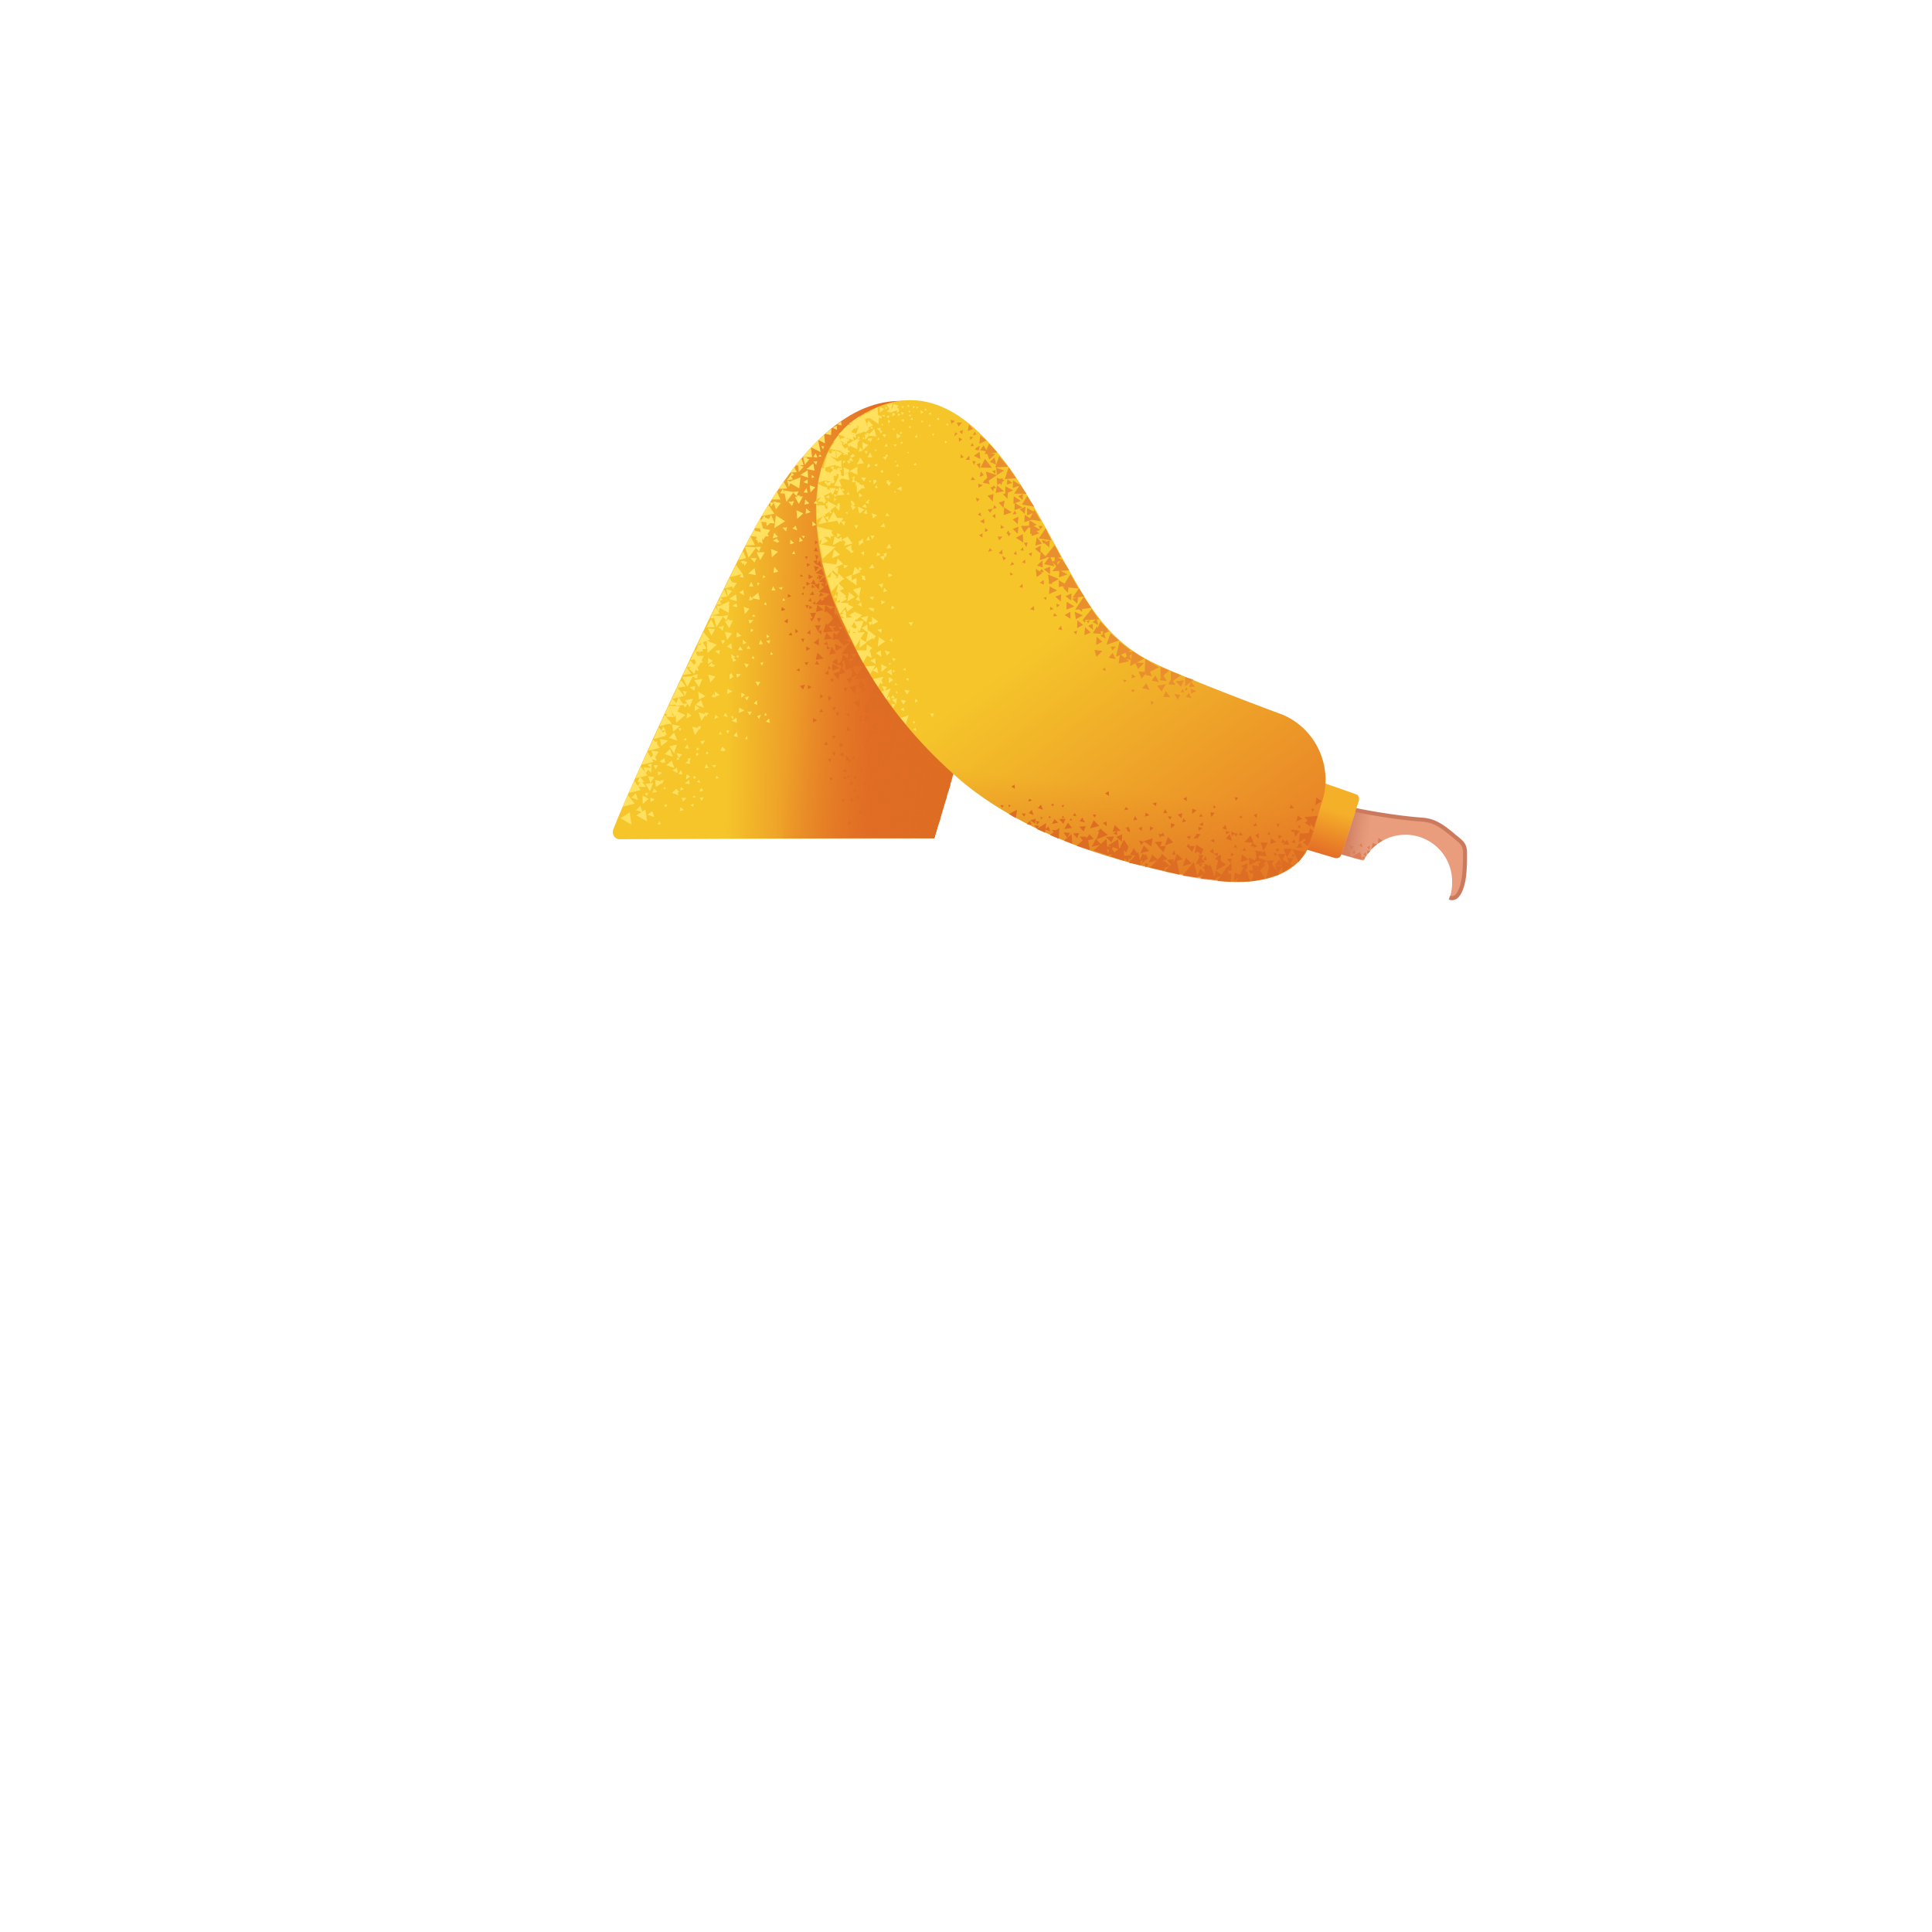 <svg xmlns="http://www.w3.org/2000/svg" viewBox="0 0 480 480" xmlns:v="https://vecta.io/nano"><linearGradient id="A" gradientUnits="userSpaceOnUse" x1="166.09" y1="153.6" x2="216.666" y2="154.599"><stop offset=".298" stop-color="#f5c52a"/><stop offset="1" stop-color="#e46c26"/></linearGradient><path d="M153.94 208.5l78.2-.3s7.05-22.07 16.2-59.48c.93-19.08-1.07-48.2-23.14-49.08-11.8-.7-25.3 7.3-40.46 36.77-8.9 17.3-28.32 59.1-32.32 69.52-.54 1.3.3 2.57 1.5 2.57z" fill="url(#A)"/><g fill="#dd6d22"><path d="M208.22 165.35l-1.52-.85 1.28-.92zm1.1-5.15l-1.12-1.38 1.5-.4zm-4.7 3.38l-1.94.35.4-1.78zm1.97-2.9l1.16 1.64-1.67.34z"/><path d="M206.8 158.7l-2.05.2.56-1.77zm9.76 20.1l-1.93.3.4-1.66zm-7.43-22.06l-1.95.1.56-1.67zm2.05 2.76l-1.67.98-.2-1.77zm-1.86 1.28l-1.67.98-.2-1.77zm-.56-2.36l-1.86.6.2-1.87zm2.2 5.48l-1.94.45.4-1.78z"/><path d="M211.54 164.37l-1.75.64.04-1.78zm-8.27-7.43l-.83-1.57h1.5zm-1.2-3.04l-.83-1.57 1.5-.1zm1.38-7.45l-1.13-1.07 1.25-.5zm1.6-.28l-1.13-1.07 1.25-.5zm4.58 19.63l-1.5-.75 1.08-1zm-6.17-11.12l-.47-1.08 1.03-.1zm1.2 5.32l.74-.6.28.9zm-7.07-3.75l.74.6-.65.5zm4.1 14.47l-.97.5-.02-1zm5.22-1.16l-.65-.82.82-.18zm-3.32 7.4l.47-.85.45.75zm-2.3-20.5l.1 1.2-.9-.37zm.6-5.48l-.87.33.07-.9zm5.54 5.83l-.6-.83.85-.14zm-.26-2.6l-.74-1.58 1.5-.1z"/><path d="M207.3 153.63l-2-1.82 2.03-1.03zm-1.8-3.58l-.9-1.55 1.6-.17zm1.6 6.8l-2.6.3.75-2.26zm-5.78 4.33l-1.02.5v-1.08zm4.58 4.23l.58.77-.83.12zm-6.35-5.8l-.56-.9.84-.1zm6.7 29.8l-.56-.78.83-.2zm26.2 6.77l-.52-.8.8-.16z"/><path d="M204.1 157.63l-.84-.7.84-.4zm1.3-2.16l2.65-2.8 1.4 3.15z"/><path d="M207.1 158.8l2.38-3.13 1.47 3.26zm-2.45-7.23l-1.9.45.32-1.76zm1.95.03l-1.8.46.22-1.76z"/><path d="M203.46 150l2.8-2.56 1.26 3.35z"/><path d="M202.6 150.13l1.32-1.38.62 1.62zm.03-7.8l1.57-1.06.6 1.8zm.17-2.16l.9-.98.54 1.83zm-.24 1.86l-.27-1.4 1.2.3zm1.04 2.16l-.37-1.3 1.2.2zm-.82 1.1l-1.3-.2.64-1.14zm.08-6.1l-.36-1.4.87.4zm.54 7.83l2.2-1.85.75 2.42zm0-2.46l1.4-1.28.54 1.52zm5.67 17.9l2.28-3.06 1.67 3.1z"/><path d="M210.55 165.48l2.4-3.08 1.67 3.1z"/><path d="M212.35 168.78l2.07-3.33 1.95 2.9zm-8.9-10.18v1.77l-1.3-.68zm5.14 7.33l-1.84.74.04-1.78zm14.78 15.74l-1.64.95-.3-1.84z"/><path d="M217.56 182.12l-1.64.95-.18-1.76zm-8.6-16.6l1.16 1.64-1.67.34zm7.17 2.75l1.2 1.75-1.8.5zm-2.38.56l1.3 1.64-1.72.48zm-1.86-2.48l1.27 1.45-1.63.47zm-1.97 5.62l-.28-1.15 1.06.13zm.2 5.55l.88-.44.04.9zm-6.26-5.1l.67.7-.8.33z"/><path d="M209.6 185.35l-1.12.08.32-.95zm5.38.75l-.34-.94.86.06zm-5.63 5.46l.87-.43.12.77zm3.12-19.13l-1.5-1.62 1.8-.6zm1.1 3.55l-1.54-1.45 1.68-.67zm-5.22-7.06l-1.3-1.55 1.62-.57zM220 185.9l-1.62-1.34 1.66-.76zm-22.17-19.37l.73-.52.2.78zm8-.03l.03 1.18-.94-.37zm.5-5.43l-.92.32.06-.98zm5.57 5.83l-.58-.77.84-.12zm-1.4 13.54l.9.96-1 .25zm-2.8-4.74l-.52.88-.4-.83zm7.83 1.36l-.9-.35.57-.6zm-3.13-11.44l-2.4.86.03-2.27zm-.05-2.16l-1.85.44.33-1.78zm-.52 4.78l-.67 1.56-.87-1.1zm-11-3.77l-.44.9-.5-.77zm-.8 5.63l-.52 1.24-.75-.9zm3.5-4.92l-1.05-.18.47-.85zm2.35 8.94l-.12-1.17.88.4zm8.04-1.95l.1-1.7 1.3.75zm3.7 2.67l-1.4-1.08 1.3-.7z"/><path d="M215.66 174.85l.2-1.72 1.28.9z"/><path d="M217.45 173.07l1.25 2.6-2.35-.02zm-.08-3.25l1.6 2.7-2.6.28z"/><path d="M216.73 175.68l-1.73.97-.1-1.78zm4.25 3.88l-1.5 1.33-.57-1.8zm-3.18 1.72l-1.53-.75 1.07-.97zm.8-4.5l-1.3-1.08 1.3-.7z"/><path d="M214.22 177.67l-.14.92-.72-.4zm3.12-1.64l1.83-3.27 1.95 2.77zm8.64 5.44l1.48 1.57-2.16.52zm-2.5 2.23l1.7.7-1.06 1.17zm-4.85-2.28l1.57.95-1.26 1zm-2.75 2.23l.43.93-.94.05zm-1.52-4.85l-.66.6-.32-.85zm6.6 2.95l-.74-.48.67-.5z"/><path d="M217.76 193.76l-.18 1.1-.8-.5zm1.27-4.86l-.86.22.2-.86zm4.07 5.96l-.34-.74.8-.04zm-5.17-8.36l.45 1.03-.94.05zm-1.6-4.8l-.66.6-.2-.76zm6.68 2.82l-.74-.48.7-.4zm3.08-1.62l-.36 1.3-.86-.8zm.3-1l-2.05.1.56-1.84z"/><path d="M224.78 181.58l-1.27-.5.74-.9zm-2.92-1.76l-1.4-.58.9-.93zm-3.52-2.32l-.25.84-.66-.6zm1 .77l1.84-2.68 1.9 2.48z"/><path d="M221.66 180.72l1.36-2.7 1.68 2.23zm-2.66 7.44l-1.42-.74 1.18-.92zm2.84 1.3l-1.4-.8 1.2-.9zm4.06-2.16l-1.5-.56 1.06-1.06zm2.3 9.3l.3.96-.86.04zm-.9-4.87l-.66.47-.22-.84zm6.25 3.54l-.64-.6.62-.3zm-8.43-1.87l.28 1.06-.93-.08zm-.9-4.97l-.65.48-.23-.84zm6.24 3.65l-.64-.62.62-.3zm-7.55-.3l.3 1.04-.93-.04zm-1.02-4.94l-.65.5-.24-.83zm6.33 3.47l-.66-.6.6-.3zm-25.2-11.36l-1.04.56.02-1.1zm5.2-1.02l-.6-.8.8-.23zm-3.5 7.12l.54-.78.5.82z"/><path d="M207.24 187.83l-.47-.9.84-.1zm18.52-1.18l-.86-1.15 1.16-.33zm2.54 7.03l-.67-1.27 1.2-.14zm1.82 4.3l-.67-1.26 1.2-.15zm-2.3 9.33l-.67-1.26 1.2-.15zm-18.2-19.3l-1-.54.8-.57zm4.07 3.6l.23-.96.6.52zm-7.72 1.6h.9l-.35.72zm15.6-7.15l-1.25-1.58 1.65-.42zm10.65 8.68l-1-1.68 1.82-.17z"/><path d="M232.96 191.77l-.8 1.85-1.18-1.32zm-1.64 7.4l-.5 1.2-.77-.94zm3.18.78l-1-1.8 1.74-.18zm-6.3-14.17l-1.6-1.44 1.65-.7zm-1.93 2.52l-1.55 1.1-.44-1.8zm1.18 5.53l-1.72-1.2 1.6-.9zm.45-6.4l-1.37 1.45-.7-1.75zm5.16 1.5l1.6 1.44-2.1.7z"/><path d="M230.74 191.38l1.75.56-.95 1.25zm-5-1.88l1.63.82-1.17 1.1zm-2.57 2.44l.5.9-.93.12zm-1.9-4.7l-.6.65-.4-.8zm6.8 2.4l-.77-.42.63-.56zm-2.6 5l.52 1-.92.12zm-2-4.67l-.6.65-.28-.74zm6.87 2.27l-.77-.42.65-.46zm2.95-1.86l-.25 1.32-.93-.73zm.2-1.03l-2.03.28.4-1.88z"/><path d="M231.86 189.14l-1.3-.4.67-.95zm-3.04-1.5l-1.46-.46.8-1zm-2.64-1.33l1.62-2.82 2.1 2.32z"/><path d="M228.7 188.54l1.13-2.8 1.85 2.08zm6.3 4.34l-1.7-1.3 1.58-.84zm.53 3.96l-1.1-1.7 1.73-.2zm-1.9 6.16l-1.95-2.76 2.73.1zm-1.14-3.52l-.02-1.4 1.28.73zm2.75-4.68l-.05-1.3 1.2.62zm-24.9-7.06l.8.97-1 .25zm-2.67-4.96l-.53.8-.4-.74zm7.8 1.66l-.8-.37.56-.6zm-13.03-38.46l-.93.03.33-.77zm-2.83.48l-.14-.7.65.05zm2.26 3.42l.7-.44.03.8zm1.42-12.8l-1.1-.18.54-.95zm-.8-1.74l-.02-1 .72.35zm1 12.9l.36-1.06.8.65zm-2.08.33l.22.9-.83-.16zm-6.27 2.9l-1.05.32.16-.97zm5.43-.28l-.5-.83.84-.04zm-4.68 6.55l.7-.64.22.8zm4.04-19.42l.76-.14-.24.77zm1.36 1.97l-.8.53-.02-.9zm0 4.73l-.88.52-.1-1zm.7-1.72l-1.07.6-.1-1.2zm.87-2.98l-.77-.85.95-.32zm-1.67 7.46l.72-.93.4 1zm-1.62-4.56l-.84.04.23-.58zm3.5.65l-.15-.5.55.04zm-4 3.65l.58-.35.04.7zm-3.35 6.17v1.18l-.9-.46zm.87-5.57l-.87.33.07-.88zm5.14 6.3l-.5-.73.85-.14zm20.04 50.38l.28 1.26-1.14-.28zm.02-6.05l-1.1.46-.02-.95zm7.12 5.73l-.83-.86 1-.18zm-15.98-11.66l-.5.97-.53-.8zm3.23-3.72l-.8-.25.5-.67z"/><path d="M217.2 196.32l.1-.9.68.32zm-2.14-2.12l-.15 1-.76-.36zm1.27-4.88l-.8.04.13-.68zm4.02 6.06l-.3-.83.8-.04zm13.43 2.74l-1.32-1.05 1.37-.74zm-21.62-10.4l.3.98-.84-.18zm14.34.73l.1 1.02-.8-.25zm.02 8.53l.28 1.05-.92-.16zm-.12-5.02l-.75.46-.02-.9zm5.6 4.54l-.53-.7.7-.27zm-9.55 6.14l.4.97-.93-.07zm-.85-5.06l-.68.57-.13-.82zm6.22 3.64l-.66-.52.64-.38zm1.94 3.36l-.6 1.2-.68-.93zm3.16.78l-1.08-1.8 1.82-.16zm-.82 2.94l-2.06-2.68 2.83.02z"/><path d="M230.93 204.9l-.04-1.3 1.2.62zm1.27-1.27l-1.3-1.14 1.26-.67zm-7.24-1.23l.18 1.03-.9-.17zm-.1-5.12l-.75.46-.13-.82zm5.58 4.62l-.55-.6.7-.27zm2.74-10.8l.16-1.37 1.02.58zm-13.1-.95l-.6.64-.32-.82zm-6.97 7.27l.58.87-.93.12zm-1.86-4.68l-.54.7-.3-.78zm6.84 2.3l-.75-.47.64-.5zM218 193l.15 1.08-.92-.2zm.04-5.04l-.8.37-.03-.84zm5.43 4.7l-.56-.7.77-.27zm-11.8 1.33l.27 1-.95-.1zm-.25-5.04l-.7.4-.03-.83zm5.73 4.4l-.56-.7.68-.3z"/><path d="M217.4 190.62l-.47.9-.54-.8zm3.25-3.82l-.8-.25.47-.58zm1.03 7.3l.08-.9.7.32zm-2.68-.82l-.4.9-.65-.72z"/><path d="M221.92 189.26l-.8-.25.48-.58zm1.62 7.22v-.93l.7.22zm-3.06-10.05l.1 1.05-.87-.35zm-8.84 11.6l.4 1.08-.94-.08zm-1.14-4.8l-.74.5-.2-.8zm6.4 3.3l-.76-.57.74-.4zm-3.08 4.7l.4.97-.94-.07zm-.8-4.95l-.74.46-.15-.72zm6.15 3.63l-.66-.52.73-.37zm-8.05 3.83l.4.97-.93.03zm-1.14-5l-.64.6-.2-.88zm6.42 3.4l-.67-.57.64-.4zm.62 3l-.37.88-.47-.7zm12.65-13.5l-.08-2.1 1.57.7zm5.73 1.84l-.1-2.12 1.4.74z"/></g><linearGradient id="B" gradientUnits="userSpaceOnUse" x1="242.768" y1="164.669" x2="200.235" y2="157.697"><stop offset="0" stop-color="#dd6d22"/><stop offset="1" stop-color="#dd6d22" stop-opacity="0"/></linearGradient><path d="M207.9 107.3s-16.37 12.4-15.54 44.36c.28 11.4 0 16.82 1.02 31.47 1.2 15.93 1.02 25.28 1.02 25.28l37.7-.1 14.2-49.35-38.4-51.66z" fill="url(#B)"/><path d="M361.83 208.05c-1.9-1.1-4.07-4-7.42-4.3-9.2-.88-16.5-1.65-21.8-4.15-3-1.5-46.97-24.56-51.27-28.3-5.6-4.1-25.07-36.33-25.07-36.33l-26.4 12.72s25.5 37.47 34.5 42.7c7.45 4.85 17.2 8.2 31.4 12.3s26.5 6.7 37.5 9.5c1.64.4 3.3 1.23 5.56 1.56 1.9-3.77 5.82-6.36 10.34-6.36a11.6 11.6 0 0 1 11.6 11.6c0 .08-.01.17-.01.25s.01.17.01.25c0 1.1-.2 2.2-.5 3.3.1.2.2.4.4.5 1.8.85 2.5-2.54 2.97-6.13s.7-7.35-1.8-9.1z" fill="#ea9d7d"/><linearGradient id="C" gradientUnits="userSpaceOnUse" x1="340.219" y1="207.911" x2="329.899" y2="206.453"><stop offset="0" stop-color="#cc7a5e" stop-opacity="0"/><stop offset=".924" stop-color="#aa5f4b"/></linearGradient><path d="M351.5 203.73l-10 5.78-2.8 4.38-5.47-1.56c.94-2.35 3.56-10.66 3.56-10.66-.42.05 9.1 1.6 14.73 2.06z" fill="url(#C)"/><path d="M360.76 223.64c-.27 0-.55-.05-.83-.16l.35-.94c.36.13.67.12.96-.03.65-.34 1.23-1.42 1.64-3.04.6-2.22.6-6.1.6-7.67-.03-1.66-.65-2.16-1.88-3.17l-1.1-.92c-2.66-2.14-4.3-3.37-7.22-3.58-8.9-.65-17.82-2.65-17.9-2.67l-.1-.03c-.14-.07-14.45-6.58-20.6-10.12l-11.2-6.32-17.83-10.2c-2.56-1.73-5.73-3.9-9.47-8.36-3.58-4.08-11.63-17.3-11.97-17.87l.86-.52c.08.14 8.35 13.7 11.88 17.73 3.66 4.37 6.64 6.4 9.27 8.18 2 1.32 10.38 6.02 17.77 10.17l11.2 6.33c5.93 3.42 19.55 9.64 20.47 10.05.73.16 9.23 2 17.7 2.64 3.36.25 5.32 1.82 7.8 3.82.4.36.75.65 1.07.9 1.3 1.05 2.22 1.8 2.25 3.93.03 2 0 5.7-.62 7.94-.5 1.94-1.2 3.18-2.14 3.67a2.07 2.07 0 0 1-.96.24z" fill="#cc7a5e"/><linearGradient id="D" gradientUnits="userSpaceOnUse" x1="332.684" y1="196.574" x2="327.713" y2="212.136"><stop offset=".298" stop-color="#f5b02a"/><stop offset="1" stop-color="#e46c26"/></linearGradient><path d="M327.4 195.25l-4.45 14.13c-.07.63.13 1.16.67 1.4l8.14 2.42c.63.07 1.16-.13 1.4-.67l4.5-13.77c.07-.63-.13-1.16-.67-1.4l-8.07-2.83c-.7-.1-1.3.18-1.54.72z" fill="url(#D)"/><linearGradient id="E" gradientUnits="userSpaceOnUse" x1="231.817" y1="123.932" x2="322.093" y2="243.575"><stop offset=".298" stop-color="#f5c52a"/><stop offset="1" stop-color="#e46c26"/></linearGradient><path d="M285.9 164.34c-8.25-4.2-13.05-10.13-17.9-18.46-5.45-9.35-12.12-22.77-17.35-29.84-8.75-11.84-20.77-22.67-36.95-12.72s-11.06 35.02-6.08 47.08c5.18 12.54 13.08 27.85 30.54 43.03 17.38 15.1 44.23 22.62 64.93 25.38 10.38 1.38 19.6-1.73 22.3-9l2.85-9.94c3.2-8.68-.84-18.36-9.26-22.18 0 0-25.12-9.28-33.06-13.34z" fill="url(#E)"/><linearGradient id="F" gradientUnits="userSpaceOnUse" x1="267.66" y1="241.763" x2="273.265" y2="195.253"><stop offset="0" stop-color="#dd6d22"/><stop offset="1" stop-color="#dd6d22" stop-opacity="0"/></linearGradient><path d="M227.18 182.92c5.2 5.8 9.92 11.38 24.95 20.06 10.45 6.03 20.5 9.1 28.18 11.24 13.03 3.62 22.44 5.33 29.04 4.84 13.66-1.02 15.66-8.68 15.66-8.68l3.92-12.9-30.67-13.82c-12.8-6.4-55.14-4.54-68.07-17.2-15.18-14.83-8.74 10.06-3 16.46z" fill="url(#F)"/><g fill="#ffe05f"><path d="M215 103.12l-.2 1.1-1.04-.8zm-4.73 19.7l.48-.6.38.7zm-5.87 5.33l.38-.6.37.7zm9.18-6.45l-.47-.6.76-.2zm-2.45-15.27l.75.4-.75.7zm-4.55 12.77l.86.3-.76.8zm-2.28 1.6l.85.3-.75.7zm12.12-18.8l1.42-.6-.1 1.8z"/><path d="M220.2 100.5l1.6-.3-.48 1.8zm-1.6.6l1.04.5-1.04.9zm3.12 1.4l.76.4-.76.6zm.76-2l.76.3-.76.7zm-15.98 10.66l.47-.5.3.7zm4.15-2.6l-.75-1.1 1.4-.4zm-1.6 2.1l-.47-.6.76-.2zm-.74 3.92l-.1.9-.85-.5zm-2.85-.8l.57.6-.86.3zm3.97.7l.66.1-.56.6zm9.18-7.64l.66.3-.57.6zm2-2.52l.66.3-.57.6zm2.45-1.6l.66.2-.57.5zm.85-.42l.66.3-.57.5zm-16.75 21.42l.66.3-.56.6zm-2 1.2l.76.2-.57.7zm3.04-3.63v.8l-.75-.4zm-.95-3.8v.8l-.76-.4zm-2.45 2.5l.37-.6.48.7zm17.58-13.46l-.28.4-.38-.5zm-3.3-1.3l.38.3-.47.2zm-1.8 6.63l.38-.3.1.6zm.95-3.2l.28.5-.56.2zm-2.65 6.73l.47-.2-.1.5zm-5.5 11.96l.48-.2v.6zm5.96-7.44l-.1-.5.57.1zm-.37 4.73l-.1-.5.47.1zm6.63-2.2l-.1-.4.48.1zm-11.55-5.92l.28.9-.95-.1zm-2.45-8.36l.66 1.7-1.9-.1zm9.16-4.72l.2.9-.94-.2zM204.4 116.3h.75l-.28.8zm4.74 5.7l.1-.7.67.5zm-1.7-7.93l-.3 1.2-1.04-.8zm-.2 1.8l-.2.9-.76-.7zm-1.42-.7l-.3.8-.66-.8zm5.97-2.4l.66.4-.76.5zm-7.87 6.33l.3-1.3 1.04.9zm18.93-17.4l.66.3-.66.6zm-6.53 1.22l.38-.5.38.6z"/><path d="M225.32 101l.38-.5.28.6zm-1.04.5l-.38-.5.66-.1zm-4.45 1.52l-.1.6-.66-.4zm1.42-1.62l.28 1.1-1.23-.2zm-2.18 1.92l-.1.7-.66-.4zm-2.93 1.4l-.1.7-.66-.4zm-.57-2l1.14.3-.85 1.1zm4.35-1.62l.57.1-.47.5zm-3.7 5.33l.38-.5.3.6zm4.73-3.2l-.18.7-.57-.5zm5.02-.3l.47.3-.57.3zm-4.45-1.22l.38-.5.28.7zm3.12 2.42l-.18.7-.57-.5zm-.95 3.12l.47.3-.57.4zm3.13-6.44l.57.3-.57.4zm-1.13 5.43l.47-.5.2.6zm.56-3.93l-.47.2v-.6zm4.07-.4l-.57.1.1-.6zm-2.18-.6l-.47.2.1-.6zm3.03 1.1l.2.6-.66-.1zm2.08 1.32l.1.6-.66-.1zm-3.78-1.32l-.66.4-.1-.9zm-2.84 1.32l.2.6-.66-.1zm2.18.8h.56l-.28.6zm1.88 1h.57l-.3.6zm4.74-.4l.2.6-.57-.2zm-3.88 2.6h.57l-.3.6zm3.12 1.9h.57l-.28.6zm-21.1-6.23l.3 2.2-2.27-.8zm-1.78 2h.56l-.28.6zm2.45-.8h.66l-.28.7zm-1.23 4.42l.2-.6.47.4zm-4.72 10.25l.1-.6.57.4zm5.2-12.16l.2-.6.47.4zm-4.27.1l.2.7-.75-.1zm3.6 3l.2.7-.76-.1zm-2.08-4.72l.38 1.4-1.6-.2zm-.75 6.84l.2.7-.76-.1zm2.26 5.93l.1.7-.75-.1zm5.1 2.9l.38-.6.38.7zm3.23-1.1l-.38-.6.75-.2zm2.54-1.8l-.1-.5.47.1zm-3.88-1.6l.2.8-.76-.2zm3.8-1.42l.2.7-.76-.1zm4.45-.3l.2.7-.75-.1zm.28-6.94l.2.7-.76-.1zm-21.2 3.92h.57l-.28.6zm.76-.8l.1-.6.56.4zm-.38 2.6l.1-.6.56.4zm-.94 9.25v.9l-.86-.4zm1.23-.2l.66.2-.57.6zm-2.18 3.1v.6l-.76-.3zm3.4-1l.28.9-.95-.1zm-3.68-2.3l-.3.9-.66-.7zm.27 1.7l-.2.9-.76-.7zm1.03 3.3l.1-.6.56.4zm.4-5.64l.1-.6.48.4zm7.56-10.44l.1.7-.75-.2zm-3.4-.9h.57l-.28.6zm2.27 4.72l.2-.6.47.5zm-7.57-2.2l.48-1 .66 1zm4.92-3.92l.57-.4.2.8zm-1.6 0l.56-.4.2.8zm6.8-.9l-.3-.7.85.1z"/><path d="M214.8 106.03l1.23.4-1.04 1.1zm.58-1l.38.3-.47.2zm-.85 3.52l.28.4-.56.2zm-2-2.32l.38-.5.3.6zm-.74 1.9l-.3-.7.85.1zm1.4 1.8l-.3-.8.76.1z"/><path d="M215.1 112.77l-.2-.7h.76zm-2.46-5.23v1.3l-1.23-.6zm-3.88 4.83l-.47.7-.57-.8zm2.64 2.2l-.47.7-.57-.8zm7-10.16l-.47.8-.48-.9zm1.8 3.52l-.48.8-.47-.8zm-5.95-1.3v.8l-.76-.4zm-4.73 3.3l.56.1-.47.6zm1.98 0l.3-.5.38.5zm-1.04 2.42l.3-.6.47.6zm4.34-2.02l.57.1-.47.5zm10.6 2.02l.38-.1-.1.5zm-3.1 2.2h.47l-.28.4zm-2.1-4.33l.38.7h-.86zm-2.17 5.03l-.2.7-.66-.5zm4.73-4.93l-.2.7-.66-.5z"/><path d="M219.92 113.27l.48-.5.2.7zm4.08-3.62l.38.4-.66.3zm-14.67 2l.28-.6.38.6zm-1.23 7.04l.57.4-.57.5zm.94-2.62l.2.7-.75-.1zm-2.84 2.22l.28.7-.85-.1zm.57-1.7h.57l-.2.7zm.85-.72l.2-.6.48.5zm-.85 2.42l.3-.5.38.5zm-1.23-.6l.3-.6.38.6zm10.03-8.15l.1-.6.56.4zm-5.97 6.53l1.42.7-1.32 1.3zm-1.8-4.12l1.42.7-1.32 1.3zm-2.66 6.14l-.28.9-.76-.8zm7.88-2.12v2l-2-.9zm-2.65-7.64l.1 2-1.98-.9z"/><path d="M213.2 104.73l-.67 1.9-1.6-1.6zm-5.58 7.13l.1 2-2-.8zm1.42 2.4v1.9l-1.98-.9zm1.6-3.2v2l-1.9-.9zm-2.17 4.92l.56 1.9-2.08-.2z"/><path d="M207.62 116.3l.3 2-2-.6zm6.63-6.45l1.5.7-1.42 1.3zm-5.8 7.75l1.23 1-1.6.9zm6.35-9.76l1.05.4-.86 1zm-3.96 6.54l.57-.8.57 1zm9.18-.1l-.66-.7 1.04-.3zm1.38 5.4l-.45 1.08-.8-.96zm-5.8-4.4l.73.45-.9.55zm-.6 9.53l.7-.56.2 1.02zm1.7-11.2h-1.14l.66-1.2zm2.18-7.34l-.28.9-.76-.7zm-8.8 2.72l.76.5-.85.6zm1.05-3.62l1.5.7-1.33 1.3zm2.55-.3l1.6 2-2.65.9zm8.42-4.83l1.32 1.5-2.08.7zm-9 8.75l-.1 2.6-2.56-1.2zm2.66-4.53l1.14 1.2-1.6.8zm-.86-1.92l1.23 1.1-1.7.7zm.27 16.1l-.48 1-.85-1zm-2.65 1.2l-.95-.1.48-.9z"/><path d="M217.06 119.2l.76.5-.85.6zm-3.38-8.04l.66.7-1.04.4zm-1.8-5.73l2.65-2.4 1.23 3.82zm-3.58 2.5l2.74-2.5 1.14 4.02zm-2.2 3.62l2.18-3 1.9 3.7zm12.6-8.34l-.75 1.7-1.42-1.6z"/><path d="M214.8 103.02l3.22-1.8.3 4.12zm-10.2 13.28l.94-3.62 3.13 2.5zm10.03-1.22l-1.52.2.57-1.7zm-5.43 18.94l1.44-.73.07 1.9z"/><path d="M204.9 132.72l1.44-.74.06 1.9zm5.72.68l1.17 1.63-2.1.56zm-6.17-5.3l1 1.7-2.12.44zm.15-5.32l.64 1.86-2.08-.04z"/><path d="M204.36 133.15l1.4 1.27-1.95.97zm3 .05l1.5 1.18-1.96 1.07zm-1.25-1.74l1.05 1.72-2.15.25zm1.1 5l1.5 1.36-2.03.88zm3.43-19.17l.38 2-2.1-.5zm-.83 5.63l-1.9.17.7-2.17zm-.7-2.03l-1.9-.2 1.04-2zm-1.37 7.76l1.6.02-.9 1.65zm2.32 7.5l1.43-.75.1 1.9zm-2.52-10.25l1.1-.27-.15 1.28zm.47 7.56l-.08-1 1.02.42zm7.44-5.74l-.84-.2.6-.94zm4.16 2.26l.28 1.03-1.25-.13zm-7.4.5h.97l-.4.95zm5.56 7.7l.2-.97.8.58zm6.16-17.32l.1 1.1-1.2-.5zm-7-1.68l.94.17-.64.86zm3.07 9.03l.34-.78.7.76zm-7.16-8.33l1.84.93-1.8 1.6zm1.4 6.04l.7-.76.4 1.03z"/><path d="M213.56 120.1l-.95.6-.1-1.3zm-1.7-7.33l.2.9-.95-.2zm-6.26 7.03h.95l-.47 1zm18.2-11.46l-.94.6-.2-1.3zm-2.46-7.14l.38.9-1.04-.1zm-5.58 7.75l.95-.1-.38 1zm-3.16 16.97l-.73.85-.57-1.26zm-4.15-6.28l.5.75-.97.22zm-3.47 8.9l.9-.34-.1 1.1zm-1.58-3.06l1.6.1-.77 1.66zm2.2-1.03l2.18 1.2-2.23 1.73zm1.5 2.65l1.25 2.22-2.8.48zm-.16-9.7l.38 2.6-2.75-.8zm-.92 3.87h1.6l-.78 1.76zm-1.96-.54l1.6.4-1.24 1.53zm10.3 13.1l.16 1.12-1.23-.24z"/><path d="M212.18 137l-.83.5-.08-1zm4.1-3.95l.97.01-.5.94zM206.1 119.9l-.3.9-.76-.7zm2.58 8.73l.84.17-.65.96zm8.5-22.1l.57 1.9-2.08-.2zm-13.93 13.36l.85-3.72 3.22 2.52zM203 124l.25-3.8 3.57 1.94zm-.06 5.18l-.08-3.74 3.68 1.4zm.6 5.28l-.54-3.67 3.94 1.06zm.82 4.4l-.77-3.68 3.98.72zm8.15-13.54l-.8.45-.03-1zm2.23 1.28l-1.22 1.02-.43-1.75z"/><path d="M214.24 123.12l-.8.45-.02-1.1zm-2 1.78l-.78.35-.03-1zm5.7 3.06l-1.02.83-.37-1.24zm-3.47-7.64l.4 1.04h-1.23zm-5.5 9.34l1.06-.2-.3 1.18zm1.12 13.74l1.52-.64-.01 1.9zm-3.37-1.87l1.52-.64-.1 1.9zm.94 6.13l.36.9-1.06-.03z"/><path d="M212.4 140.84l1.42 1.25-2.03.88zm-5.8 1.16l1.4 1.35-1.94 1zm1.77.5l1.4 1.35-1.93.9zm-.27-3.73l1.4 1.35-1.92.8zm.85 8.8l1.5 1.23-1.85 1.05zm-.65-2.68l1.4 1.34-1.94 1zm3.07-.58l1.43-.74v1.9zm-3.25-10.34l.94-.6.15 1.3zm1.64 7.27l-.2-.92 1.14.22zm6.44-7h-.96l.5-1.05zm4.75.9l.47 1.05-1.27.06zm-7.1 2.15l.9-.3-.2 1.07zm6.88 6.13l.01-1 1 .5zm-4-3.33l.46 1.05-1.26.06zm-1.7 3.12l-.75.72-.28-1.03zm4.4-5.64l.9-.2-.22 1.08z"/><path d="M205.38 143.38l-1.07-3.6 4 .53zm1.16 3.62l-1.07-3.6 4.03.33zm11.06 15.3l1.22-.75.15 1.6zm-2.5.4l1.14-.83.3 1.6zm1.67 3.88l1.1-.9.34 1.58zm-.57-2.43l1.23-.66.15 1.5zm2.12-5.9l1.62 1.1-1.84 1.27zm-4.62.36l1.62 1-1.83 1.38zm-2.48-3.1l1.63.9-1.74 1.38zm4.96 11.96l-1.1-1.87 2.43-.23zm2.77-2.46l1.44.76-1.4 1.18zm-3.6-4.9l1.37.93-1.47 1.08zm5.5 8.1l1.05.72-1.1.8zm-9.96-21.07l1.5 1.14-1.86 1.14zm3.34 5.7l-1.54 1.18-.56-2.1zm-2.2-2l-1.57 1.16-.52-2.2z"/><path d="M214.1 156.02l1.36-.88.17 2zm6.2 10.93l1.17-.75.18 1.6zm-2.16 2.48l.87-.7.3 1.22zm-5.62-20.48l.78-.8.47 1.2zm3.7 6.5l-.47-.9 1.06-.1zm4.2-8.62l-.96.3.2-1.1zm-8.52-.34l2-.6-.44 2.36zm7.07 3.66l-.07-1 1.05.43zm.53-5.16l-.42 1.08-.84-.9zm-6.04-4.24l.75.62-.88.47zm-.36 9.54l.8-.68.26 1.1zm6.77-12.25l-.32 1.17-.97-.9zm-6.47-3.6l.82.5-.84.6zm.7 9.48l.65-.63.38.94zm-2.4 12.78l1.35-1 .27 1.9z"/><path d="M212.1 154.4l2.5-.18-1.08 2.78zm3.63 2.13l1.9 1.6-2.5 1.38zm-7.43-10.06l1.98 1.64-2.44 1.43zm2.66 6.33l1.35-.78.27 1.8zm-2.26.02l1.46-.76.14 1.8zm13.86 10.88l-.58.6-.32-.84z"/><path d="M209.9 151.38l.36.9-1.15-.03zm6.7 6.55l.96-.1-.5 1.1zm-7.98-5.43l-1.02-2.88 3.36.25zm2.2 4.4l-1.8-3.3 4.04-.46zm1.7 3.78l-1.7-3.3 4.03-.37zm1.9 3.96l-1.6-3.04 3.4-.06zm3.76 6.04l-1.28-1.96 2.6-.6zm-.96-19.6l-.22.9-.75-.7z"/><path d="M215.66 153.05l-.4 1.6-1.43-1.2zm3.44 3.2l-.2 1-.96-.8zm-2-8.06l-.3.88-.75-.7zm-.27 2.77l-.4.8-.65-.7zm4.65 23.83l1 .23-.68.92zm-1.1-4.1l-.66 1-.6-1.23zm5.62.92l-.67.92-.66-1.16zm-.9 2.48l-.67.92-.66-1.15zm-6.85-19.64l-1.55.78-.08-1.98zm2.9 7.58l-.82.82-.48-1.25zm4.64 6.44l-.14.7-.6-.5zm-3.9-2.05l.5.3-.5.43zm.55 5.7l.38-.4.23.56zm4.38-17.6l-.4 1-.76-.9zm-5.25-4.13l.67.6-.78.5zm-.65 8.65l.68-.5.2.9zm11.12 18.2l-.34.87-.67-.8zm-4.6-3.6l.58.53-.67.43zm-.57 7.58l.6-.43.16.8zM225 165.96l-.04.67-.62-.32zm-4.14-1.33l.54.2-.46.46zm1.42 5.52l.32-.5.32.55zm1.5 6.12l.68-.52.24.96zm-2.2-2.42l1.23-.35-.14 1.43zm-.27-.48l.6-.7.42.93zm-1.07.2l.73-.6.27 1.15z"/><path d="M227.06 179.05l.3.55-.64.05zm-6.86-5.35l-1.24-1.92 2.33-.68zm4.84 6.17l-1.3-1.5 2-.68zm-54.57 13.78l1-.7-.9-.6zm-1.9 3.93l-.5-1.67-1.1 1.08zm-8.9 4.22l-.6-1.57-1.1 1.08zm2.9 1.2l-.5-1.47-1.2.88zm5.8-27.94l-1.4-1.57-.7 1.67zm-.9 3.04l-1.3-1.58-.8 1.58zm-6.9 17.42l-1.4-1.67-.8 1.67z"/><path d="M160.07 194.24l-1.1-1.28-.6 1.38zm13.5-27.54l-.6-1.97-1.4 1.18zm1.3 9.15l-.7-1.97-1.3 1.18zm-6.6 8.15l-.8-1.97-1.3 1.28zm-2.3 0l-2-.4.3 1.77zm-1.2 10.34l-2-.6.2 1.77zm4.2-13.97l-2-.4.3 1.77zm-1.8 7.67l-.7-1.96-1.3 1.27zm-8.7 10.72l-.5-1.67-1.1 1.08zm4-10.23l1.2-1.77-1.8-.3zm14-18.98l1.3-1.47-1.8-.5zm-2.7-7.38l1.3-1.57-1.8-.5zm6.9-3.24l1.2-1.57-1.8-.4zm-6.4 20.17l1.1-1.67-1.8-.4zm-1.6 3.53l1.1-1.67-1.8-.4zm4.1-24.68l.9-1.68-1.8-.1z"/><path d="M182.07 146.24l1-1.38-1.4-.2zm-3.2 2.26l1.8-.3-.8-1.77zm6.2 4.04l1.1-1.28-1.4-.5zm-4.3-4.44l1.1-1.28-1.4-.5zm-20.4 44.07l1-1.37-1.5-.2zm1.2 2.36l1-1.47-1.5-.2zm1.6-5.5l-.6-1.68-1.1 1.1zm4.4 1.77l-.7-1.87-1.3 1.18zm7.3 7.27l-1 .1.4.8zm-11-8.85l1.4.3-.2-1.18zm-1 1.88l.6-.98h-1.1zm.4 5.6l-.8-.8-.4 1.08zm9.3-20.07l1.2-.7-1.1-.78zm3.3-11.7l1.2-.7-1.1-.8zm-5.3 13.57l1.2-.7-1-.78zm-4.9 4.13l-.5-1.08-.7.8zm1.2-2.65l-.5-1-.7.6zm8.3 4.02l-1.2.1.5.88zm-4.3-9.24l-1.2.1.5.9zm.5-4.03l1.1.9.3-1.18zm.6-2.85l1.1.8.3-1.18zm6-17.5l.5 1.67.4-1.27zm-9.8 20.56l2.2-.4-1.2-1.57zm1.5-3.25l2.1-.3-1.2-1.58z"/><path d="M171.37 175.65l.8-2.07-2 .4zm2.3-4.92l.8-2.06-2 .3zm-6.2 16.43l.7-2.17-1.9.4zm-6 9.44l.8-2.07-1.9.2zm23.1-35.02l-.7-.98-.5.9zm1.8-13.58l-.3 1.18 1-.2zm-8.7 13.78l1 .8.2-1.08zm-.7-9.24l-.5 1.08h1zm-3 11l-.3 1.08h1zm4-13.28l1.3-.2-.6-1zm-6.3 38.07l-.9.2.5.6zm3.8-1.67v.78l.6-.3zm-5.7-2.87l.8.2-.1-.7zm-8.7 13.2l-.9.1.5.7zm3.9-1.58l-.1.7.6-.2zm-5.6-3.05l.7.3-.1-.68z"/><path d="M189.87 177.8l.7-.1-.4-.6zm-7.7.9v-.8l-.6.2zm-4.6-6.9v1.38l1.2-.5zm-1.6-6.38l1.2.3-.3-1.1zm-5.8 7.48l.5-1.1-1-.1zm16.5-28.33l-.6 1.08 1.1.1zm-2.3-2.17l-.6.98 1 .1zm-.4-2.95l.7.8.3-.88zm-5.3 9.95l.9-.4-.6-.6zm2.2 5.4l.5-.8-.8-.1zm1.1 8.56l.1 1.08.9-.4zm-8.5 8.44l.2 1.97 1.6-.8z"/><path d="M184.57 158.93v1.18l.9-.4zm-2.9 3.64l.1 1.18.9-.5zm5.1-13.97l2 .4-.4-1.78zm-3.3-9.44l1.9-.5-.8-1.77zm2.4 3.34l1.9.4-.3-1.77zm-4.7 6.3l1.9.6-.2-1.77zm-17.9 36.78v-1.47l-1.1.5zm1.3 6.4l-1.2-.3.2.98zm6.2-7.08l-.6 1 1 .1zm-2.7 2.16l.6 1.28.8-.9zm-3.8-5.5l1.1-.1-.6-.98zm-2.5 9.15l.1-1-1 .3z"/><path d="M161.77 191.98l.1-1.38-1.1.4zm.9 6.6l-1.1-.4.1 1.08zm6.5-7.27l-.6.98 1 .1zm-1.2-11.72l2.3-1.96-2.5-1.1zm-8.3 20.17l1.5-1.28-1.5-.8zm-3.5-2.75l3-.7-1.6-2.36zm3.2-7l3-.7-1.5-2.56zm-1.5 3.35l3-.7-1.7-2.26z"/><path d="M160.97 186.57l3-.8-1.7-2.07zm1.4-2.95l3-.8-1.7-2.16zm1.4-3.15l3-.8-1.7-2.06zm3.8-2.27l1.4-2.76-2.7-.1zm3.2-7.57l1.4-2.65-2.7.2zm1.7-3.23l1.4-3.44-2.7 2.16zm-5.5 6.28l3-.78-1.7-2.17zm-12.3 26.75l3-.78-1.7-2.17z"/><path d="M156.87 204.86l-.4-3.05-2.3 1.48zm3.9-.8l-.4-2.95-2.3 1.48zm17.5-53.3l2.8 1.47.1-2.85zm-2.5 11.5l2.3-2.06-2.5-1.08zm-5.5 27.35l1.2.2-.2-1.08zm-5.7.18l.5-.98h-.9zm5.4 6.3l-.8-.6-.2.88zm-3.8-20.94l-1 2.26 2-.1zm2.4-1.96l-.7 2.16 2-.2zm6.2-11.42l-1.3-1.47-.7 1.67zm-2 3.84l-1.3-1.58-.8 1.77zm5.7-9.84l1.1.9.3-1.18zm1-2.65l1 .98.4-1.28zm-4 2.75l2.1-.1-.9-1.87zm1.3-2.95l2-.5-1-1.67zm4.4 3.15l.9-1.97-2 .2z"/><path d="M183.07 157.06l-.1 1.28 1.2-.4zm-1.1-6.5l1.2.3-.2-.98zm-2.4 9.53l.6-.98-1-.1zm-6.1 5.7l1.4-2.85h-2.7zm4.5-9.92l1.7-2.75-2.4-.2zm-4.6 4.22l3-1.18-1.6-1.87zm8-16.7l3.1-.8-1.6-2.26zm-1.4 2.84l2.4-.7-1.1-1.96z"/><path d="M172.67 161.5l-1.1 2.46 2-.3zm1.7-2.28l-.7 2.17 1.9-.2zm-4.2 35.4l1.2.2-.2-1.08zm-5.7.2l.5-.98h-.9zm5.4 6.4l-.8-.7-.2 1zm-1.5-9.15l-.2-1.37-1.1.7zm2.2 6.2l-1.2-.1.3 1zm4.9-8.47l-.4 1.08 1-.1zm-1.6-8.45l.3-.98-.9.2zm-.1 4.73l-.7-.4v.8zm5.3-4.33l-.5.6.7.2zm2.6-14.65l-.4.8h.8zm1.2-4.14l.5.5.2-.6zm-5.8 2.84l.6-.5-.6-.3zm11.2-20.25l.5-.7-.7-.1zm-.6 7.58l-.5-.5-.3.6z"/><path d="M181.27 168.76l1-.68-1-.6zm-3.5 4.54l-.5-.9-.5.7zm8.3-.3l-1 .3.5.7zm-4.1-1.2l-1.2-.68-.1 1.27zm6.1 2.18l-.8.78.9.4zm-3.2-9.15l.6 1.08.6-.88zm1.6-3.63l-.5-.8-.5.8zm3.2 3.24l-.8.3.5.6zm.8-6.8v.9l.7-.4zm-1-22.52l-.3-2.07-1.5.9zm2.3 3.34l1.5-1.38-1.7-.68zm-1.3-7.77l1.5-1.28-1.7-.78zm7.6-1.77l1.5-1.38-1.7-.78zm-5.3-2.36l1.2-1.57-1.8-.4zm7.2-11.1l1.1-1.38-1.5-.4zm-3.7 1.96l1.7-.1-.7-1.37zm5.1 4.92l1.2-1.28-1.4-.5zm-2.9-5.1l1.2-1.28-1.4-.5zm-6.5 16.52l1.3-.4-.9-1zm-5.5 4.92l1 1.08.5-1.08zm1.2-2.77l.9 1.1.5-1.18zm7.9-16.6l.4 1.67.5-1.18zm-10.3 16.22l2.3-.1-1.1-2.16zm3.6 3.64l1.1-1.97h-2z"/><path d="M198.07 131.78l-.4-1.18-.8.7zm-3.7-.68l.9.9.3-.98zm.1-9.64l-.6 1.08 1.1.1zm-4 10.62l-.6 1.08 1.1.1zm5.1-12.78l1.4-.2-.6-1zm-3.2 21.53l-.2 1.48 1.2-.3zm-.3-6.5l1.1.5-.1-1.08zm-7.1 6.3l.7-1-1-.3z"/><path d="M200.37 121.26l-.7 1.08 1 .1zm2.3-8.66l-.6.9 1 .2zm-.6 2.07l.7.8.3-.9zm-5.7 3.73l.9-.4-.6-.6zm1.9 5.6l.6-.78-.9-.2zm.4 9.46l-.1 1.18.9-.3zm3.2-3.94l-.1 1.18 1-.3zm-5.5 4.53l-.1 1.18 1-.3zm7-24.7l1.6.8-.2-2.17zm-3 7.18l2 .4-.3-1.77zm-1.5 1.46l1.9.7-.1-1.87zm-12.9 20.57l1.9-2.56-2.8-.2zm2.4-3.54l1.9-2.56-2.7-.6zm7.5-15.25l2.7 1.58.3-2.76zm-3.5 11.42l2.7-1.67-2.3-1.47zm-1.4-1.38l-1.1-1.68-1 1.48z"/><path d="M188.57 133.46l-1.2-1.97-.9 1.67zm7.3-8.76l.9 1 .5-1.2zm1.1-2.46l.9 1 .5-1.18zm-5.3 1.86h2.2l-.9-2.06zm1.7-2.64l2.2-.1-.9-1.77zm5.1 3.74l1-1.87-2 .1zm1.8 1.08l-.1 1.37 1.2-.4zm-.7-6.5l1.1.4v-1.08z"/><path d="M191.57 125.88l.7-.98-1-.1zm-2.1 8.36l1.9-2.56-2.6-.5zm5.9-9.54l1.8-2.46-2.4-.4zm-6.2 3.54l3.2-.6-1.5-2.26z"/><path d="M199.37 113.5l2.4.1-.3-2.36zm-1.8 2.15l2.1-.1-.6-1.77zm-8.7 13.08l-1.4 2.46 2.1.1zm2.7-.78l-1.1 1.96 2 .1zm5.7 8.95l-.5.7.8.1zm1.9-3.74l.5.6.3-.6zm-6.2 1.67l.7-.3-.5-.4zm11.5-23.2l.3-.7-.7-.1z"/><path d="M207.97 105.42l1.1.3-.1-.98zm-3 2.36l1.5.3.1-1.57zm-3.5 3.35l2.4 1.18-.6-2.95zm-1.4 12.97l-.2 1.28 1.2-.3zm6.8-17.8l1.1.5-.1-1.08zm-7 8.37l.7-.98-1-.2zm4.3-1.27l-.5-.5-.3.6zm-1 11.8l-.5-.78-.5.68zm-1.5-7.2v.8l.7-.3zm-37.9 85.98l-.4.88.8-.1zm1.2-3.94l.5.5.3-.7zm-5.8 2.66l.6-.4-.6-.3zm9.8-21.05l.3-.7h-.7zm-.1 6.98l-.6-.5-.2.7zm15.3-15.23l.9-.8-.9-.5zm-3.4 4.7l-.5-1-.5.8zm8.3-.48l-1 .3.5.7zm-4.1-1.1l-1.3-.68-.1 1.27zm6.1 1.97l-.8.8 1 .3zm-3.4-9.15l.6 1.1.6-1zm-18.9 27.45l-.6-.7-.4.78zm3.6 2.85l-.8.4.6.4zm-.1-6.9l.1.8.6-.4zm8.6-10.42l.3-.9-.8.1zm-.6 4.13l-.7-.4-.1.68zm5.4-3.54l-.6.6.6.2zm-7.6 9.83l-.3.7.8-.1zm-6.1 5.22l.7.3.1-.6zm11.1-16.13l-.8.98 1 .3zm2.6-5.02l.6.88.5-.88zm-8.2 1.87l1-.5-.7-.6zm4.3.4l1.3.5-.1-1.27z"/><path d="M175.37 178.1l.7-.9-1-.2zm4.9 8.27l-.8-.9-.5 1.1zm-3.4 3.83l.7.5.3-.7zm-3.9-2.35l.7-.5-.7-.4zm1 6.68l-.3-.78-.5.5zm10.9-46.63l-.2-1.37-1 .68zm2.3 6.2l-1.2-.1.3.98zm4.9-8.45l-.4 1.08 1-.1zm2.6 2.95l-.3.7.7-.1zm-1.2-2.56l.7.5.3-.7zm-3.9-2.36l.6-.4-.6-.4zm.9 6.7l-.2-.78-.5.5zm-8.6 10.93l-.2-1.48-1.1.8zm2.2 6.2l-1.2-.1.3.98zm4.9-8.57l-.4 1.18 1-.1zm2.6 3.05l-.2.7.7-.1zm-1.2-2.76l.7.7.3-.88zm-3.9-2.16l.7-.5-.6-.4zm1 6.7l-.3-.8-.5.5zm-13.7 32.95l1-.3-.6-.7z"/></g><g fill="#da7f57"><path d="M342.36 209.54l1.1-.7-1-.67zm-6.7 1.72l.7-1-1.38-.3zm-2.27.74l1.72-.98-.9-1.58z"/><path d="M334.2 209.52l1.27-.6-.6-1.28zm1.76 2.54l.9.01-.4-.9zm3.06.58l-.7.5.66.4zm.3-.94l-.6.6.76.45zm-1.06-2.22l-.6.6.88.4zm2.07.62l-.7.4.6.6zm.15 1.3l-.9-.1.2.9zm1.57-1.6l-1.04-.37-.25 1.46zm-3.65 3.8l-.47-1.93-2.08 1.24zm-3.04-.84l-.01-1.48-1.8.98z"/></g><g fill="#dd6d22"><path d="M312.9 212.57l1.25-1.26.56 1.44zm3.8 2.36l1.2-1.32.62 1.42zm-4.22 3.24l-.68-.8.83-.25zm1.4-6.87l-.7-2.02 1.82.1zm6.52 3.56l-.62-1.73 1.55.13zm4.7-4.5l-1.46-1.14 1.37-.82zm-7.6 6.74l-.7-2 1.8.1zm-2-1.3l-.8-2h1.73z"/><path d="M318.34 214.08l-.8-1.9h1.82zm-5.24 1.25l-.06-2.1 1.7.65z"/><path d="M313.04 216.37l-.43-2 1.8.37zm5.7-6.6l1.06-1.18.5 1.3zm-7.2 4.37l.9-1.56.84 1.27zm9.27-4.87l.8-.7.27.9zm-4.25 2.47l.76.5-.65.47zm1.32-7.2l-.28.9-.52-.6zm.65 3.22l-.87.67-.1-.97zm4.44-1.87l-.6-.58.68-.32zm-2.16 7l.4-.77.45.6zm1.32-2.22l.8-1.3.76 1.18zm.52-1.36l.32-2.36 1.76 1.08zm4.16-9.3l.24-1.86 1.34.9zm-7.03 13.1l-.85-2.2 2.03-.02zm2.27-9l.38-1.47 1.1.8zm3.1 3.18l.3-1.53 1.02.88zm-12.45 1.12l-.86-.9.94-.43z"/><path d="M312.4 210.2l-.84.43-.04-.95zm-1.07-4.96l.6-.83.4.78zm6.97 4.3l.37-1.04.63.66zm4.75-2.48l3.13-.12-.9 2.8zM321.1 211l3.2.64-1.7 2.55zm-2.83 2.33l2.82 1.7-2.42 1.8zm7.35-7.93l-1.43-.97 1.2-.88z"/><path d="M324.15 203.02l3.2-.33-.93 2.97zm-8.53 11.16l2.23 3.12-3.28.94zm1.5-5l-1.55.56.2-1.5zm-10.5 9.68l.1-2.08 1.64.7zm5.6-5.53l-.33-2.1 1.8.46zm-1.95.24l-2 .62.27-1.9zm2 .44l-1.88.95-.07-1.9zm-3.1-4.76l1.55-1.74.73 1.87z"/><path d="M311.85 210.33l-1.18-.1.56-.94zm5.35 1.4l-.17-.94.82.2zm-6.7 5.02l.9-.48v.95zm10.95-15.96l-1.03.02.33-.9z"/><path d="M326.03 201.7l-.23-.87.75.2zm-5.37 4.77l.7-.46.06.8zm-9.06 11.18l-.57-2.77 2.34.5zm-3.33-2.45l1.64-.7-.1 1.6z"/><path d="M308.45 217.67l1.46-1.18.27 1.6zm2.35-.53l-.6-.78.83-.25zm10.95-9.24l-.33-1.76 1.52.33zm-9.55 7.03l2.08 3.32-3.4.7z"/><path d="M309.1 215.3l1.55 3.64-3.46.1zm.5-3.9l-.9-.07.45-.77zm-.86-3.84l-1-.07.45-.77zm-1.3 3.04l-.9-.07.36-.77zm-22.83 4.88l-.16-1.04.94.24zm-1.52-1.45l.8-1.97 1.4 1.34zm3.2-14.4l1.06-.28-.14.9zm-18.14 5.75l1.6-.12-.53 1.33zm.1 2.46l1.63.04-.63 1.27zm-4-1l1.6.07-.7 1.22zm2.32.22l1.52-.1-.45 1.32zm4.22-1.25l.95-2.03 1.36 1.42zm.43 4.6l1.05-2.04 1.27 1.43zm3.67 2.12l1.07-1.95 1.17 1.45zm-8.66-5.35l.18 2.43-2.03-.76zm-1.82-1.2l.93-1.57 1 1.28zm5.38 2.88l.82-1.63 1.15 1.2zm-8.4-4.16l.6-1.23.9.92zm21.9 7.33l.9-1.98 1.3 1.36zm-2.8-1.48l-2.16-.2.9-1.72zm2.5 2.1l-2.25-.24.95-1.7zm-8.22-4.7l2-.16-.64 1.48zm-11.64-4.45l1.6-.1-.54 1.3zm-1.72 2.7l1.26.07-.55.98zm21.55 2.6l1.24.32-.68.87zm-5.43-2.38l.04 1.06-.95-.36zm8-3.87l-1.06.33.17-1zM284.1 209l2.28-.74-.34 2.06zm-2.1-6.27l.55.98-1 .06zm30.2.5l-.72-.7.83-.4zm2.68 4.16l.42-.78.34.64zm-8.28-.44l.92.22-.5.7zm-9.48 4.02l1.9-.05-.64 1.48zm1.58 4.42l1.9-.05-.65 1.48z"/><path d="M296.8 212l.42-2.12 1.7 1.06zm4.77 6.43l.52-2.1 1.47 1.07zm-4.22-.58l.85-2 1.35 1.32zm-.25-3.08l.95-2.02 1.26 1.43zm2.14 1.98l.1-2.17 1.8.95zm-5.38-1.55l.76-2.08 1.45 1.4zm7.92-1.88l1.53-.82-.07 1.6zm-6.85-3.1l1.9-.03-.65 1.47zm9.92 3.2l1.16-.1-.3 1.08zm-5.35-.7l.32 1.03-.9-.12zm6.03-5.97l-.88.55-.13-.86zm-4.6-3.75l-.2-1.23 1.05.2zm-.2 5.87l.93-.45.06.97zm-6.7-5.57l.63.77-.96.26zm13.04-4.36l-.34-.88.9.1zm.7 4.1l.73-.44.1.68z"/><path d="M301.53 200.05l.58.53-.65.24zm4.37 6.55l.9.44-.73.68zm-4.25 5.58l-1.1-.62.8-.7zm4.03.58l.26-.95.65.54zm-7.98 1.84l1-.04-.35.86zm6.6 3.05l1.54-.7v1.6zm-.03-1.32l1.7-2.15.01 2.1zm-2.17-.1l.6-2.76 1.93 1.33z"/><path d="M297.46 208.36l-.32-1.2 1.12.1zm-1.68 2.12l-1-.03.46-.85zm2.16-5.62l.9-.56.07.96zm4.38 8.06l.9-.6.1.85zm2.48 2.44l1.05 3.74-3.37-.24zm-4.1-.63l1.3 3.86-3.7-.3zm-4.1-.6l.97 3.93-3.72-.54zm9.5-5.26l-1.56-.5 1-1.17zm-1.3-2.7l-1.1-.38.8-.87zm-19.15.27l.08-1.1.9.38zm15.93 5.66l1.1-.2-.26.94zm-13.85-1.8l1.9-.12-.54 1.55zm2.1 3.36l1.87-.22-.54 1.55zm-.42-3.63l.75-2.08 1.34 1.33zm-1.02 5.83l.86-2 1.44 1.3zm-.5-1.76l.77-1.98 1.44 1.3z"/><path d="M291.7 214.12l.67-1.97 1.44 1.32zm-6.3.2l.87-2 1.43 1.3zm1.44-5.12l1.9-.13-.65 1.48zm10.86 3.22l1.33.07-.55.97zm-5.93-1.12l.3 1.12-.93-.13zm7.03-5.5l-1 .56-.06-.96zm-2.6-3.6v-1.27l1.08.4zm-1.45 5.7l1.07-.28-.25.92z"/><path d="M289.45 201l.57.97-1 .07zm1.45 4.78v-1.27l1.08.4zm-1.58 2.02l-1.04-.2.67-.8zm2.96 5.54l.78 3.96-3.67-.83zm-3.48-.96l.58 4-3.67-.84zm6-13.32l-.83-.65.9-.4zm3.12 3.9l.37-.75.57.6zm-7.74-.2l.97.16-.54.7z"/><path d="M293.54 203.3l-.97-.9 1.15-.4zm3.06 5.02l.56-.87.53.78zm-8.77-1.22l.96.32-.6.7zm-13.13 3.24l1.9-.05-.74 1.5z"/><path d="M275.25 210.05l2.55-1.54.25 2.5zm-2.85-1.5l.93-2.7 1.9 1.6zm11.12 6.18l1.1-2.6.52.98zm-4.97-4.3l1.8-.03-.54 1.46zm.35 2.25l1.8-.16-.5 1.57zm-11.47-9.88l-.88-.18.48-.66z"/><path d="M280.68 213.6l-.23-1.13.96.2zm-8.02-7.04l1-.67.07.97zm10.14 5.14l.66 3.3-3-.65zm-3.65-1.87l.23 4.06-3.56-1.2zm-4.25-1.43l.32 4.05-3.54-1.13zm-4.68-.58l.52 3.37-3.27-1.06zm-7.04-2.12l-.15 2.68-2.15-.93zm17.28.68l-.84-.62.84-.36z"/><path d="M278.72 209.13l-1.43-1.2 1.5-.66zm-3.77-3.86l-.95-.8.94-.37zm8.72 1.2l-.8-.66.84-.42zm-2.92.34l-.82-.52.7-.53zm-25.67-2.04l.8-.82.4.95zm5.85 1.74l-1.3-.4.86-.82zm-1.83-5.33l-1.25-.45.8-.83zm-2.3 1.3l-1.25-.45.8-.82zm21.62 3.9l-1.97.26.5-1.66zm-8.87-2.07l-1.32-.26.66-.95zm-7.85-3.93l-.6-.5.66-.25zm2.02 2.87l.33-.57.4.44zm-5.26-.28l.6.13-.33.44zm17.1-5.24l-1.02-.6.9-.56zm3.78 3.6l.35-.84.7.56zm-7.9 1.03l.92.03-.37.75zm-19.28-6.4l-.9-.52.8-.5zm3.3 3.18l.3-.74.62.5zm-6.92.9l.8.03-.32.66zm15.6.63l-.42-.56.65-.15zm1.58 3.17l.37-.53.3.5zm-5.18-1.1l.6.23-.44.4zm-6.7-.65l1 .07-.4.76zm2.1 1.7l1.38-.38-.14 1.27zm1.38.13l.98.26-.6.7zm-.34 1.14l1.2.07-.47.82z"/><path d="M250.6 200.56l-.06-.64.6.2zm9.34 3.9l-.27 2.42-2.1-.9zm-7.24-3.3l-.34 2.1-1.7-1.02z"/></g><g fill="#ea8f2d"><path d="M242.38 114.6l-.8-.05.42 1zm4.46 8.14l-1.5.4 1.3 1.48zm2.36-3.94l-1.5.4 1.1 1.3zm.57 2.04l-.01 1.83 1.97-.83zm-2.3-4.64l.2 1.84 1.8-1.15zm-2.3-3.82l.6 1.82 1.52-1.4zm6.53 7l-.08 1.84 1.95-.64zm-3.98 1.22l-.37 1.86 2.08-.42z"/><path d="M247.64 118.7l.13 1.8 1.8-1.15zm4.23 4.6l-.1 1.84 1.86-.68zm-8.57-13.02l1.75-.84-1.5-1.25zm2.1 8.3l-1.1 1.1 1.58.67zm4.2 5.78l-1.46.53 1.16 1.3zm-6.05-9.34l-.94.34.87 1.05zm3.9 6.23l-.55-.66-.58.82zm-9.14-11.47l.74-.68-.86-.38zm-2.12-5.48l.2 1 .87-.7zm3.03 2.5l-.87.42.72.66zm6.27 25l-.7-.63-.12 1.04zm-7.77-26.78l.45.96.82-1.02zm.17 2.73l-.53-.35-.28.96zm3.9.88l-.8-.2.06.86zm1.6 9.84l1.06-.43-.76-.9zm-.6-7.4l-.6.56.86.33z"/><path d="M239.9 114.2l1.03.07-.15-1.05zm7.44 2.6l-.8.22.72.76zm-.24-3.16l-1.2 1.12 1.58.68zm-2.4.36l-1.07 2.17 2.83.06zm.25 3.17l.5 2.36 2.23-1.5zm-1.6-4.92l-1.38 1 1.6.82zm1.04-1.6l-.9 1.2 1.8.35zm1 15.92l.6.83.7-1z"/><path d="M246.76 126.45l.9-.25-.65-.74zm-3.16.85l-.7.56.9.42zm-1.1-15.96l.75.5.13-1.1zm2.3 7.93l-.62.68 1.02.23zm2.98-6.87l-2.04-2.17-1.12 2.6zm2.68 3.57l-2.2-2.65-1 2.8zm1.97 2.83l-1.82-2.66-.97 2.9zm2.6 3.9l-1.6-2.28-1.46 2.2zm-13.93-11.86l.86-.02-.38-.77zm-.67-3.74l1.33-.53-1.04-1.1zm-1.83 6.7l.83-.17-.68-.8zm3.14-5.64l.8-.2-.4-.76zm11.28 20.18l-1.4.72 1.24 1.17zm1.74-2.47l-1.42.67 1.24 1.13zm3.24 4.8l.5.86.58-.84zm-8.52-4.6l-.12 1.93 2-.72zm.82-7l-.16 1.3 1.37-.37zm3.83 3.65l-1.15.56 1.1.96zm-3.73-.37l-1.2.47 1.1 1.1zm4.77 3.83v1.88l1.9-.77zm-.57 1.72l-.1 1.84 1.86-.68zm-2.5-2.94l-.04 1.75 1.95-.64z"/><path d="M256.34 131.26l-.05 1.93 1.93-.7zm-.57-1.98l-.15 1.9 1.97-.8zm-2.72 1.57l-1.44.58 1.24 1.18zm-6.05-10l-.96.27.7.97zm5.57 6.86l-.38-.84-.65.92zm-9.84-3.04l.66-.68-.95-.34zm.27-4.48l.13 1 1.07-.66zm4.3 7.5l-.8.5.82.6zm-.77 9.08l-.62-.58-.4.92zm1.34-3.45l.38.92.83-.95zm2.15-.73l.95.07-.5-.86zm-5.92-.1l-.86.5.84.57zm12.85-6.6l-1.73-2.68-1.33 2.14zm1.65 3.6l-1.62-2.85-1.24 2.4zm5.04 18.16l-1.44.58 1.33 1.22zm1.88-2.14l-1.4.5 1.2 1.27zm2.32 2.72l-1.44.58 1.24 1.18zm-1.62-.8l-1.48.68 1.38 1.12zm-5.44-1.74l-.15 1.9 2-.9zm2.42-4.04l-.1 1.8 2.06-.76z"/><path d="M262.1 138.06l-.1 1.8 1.93-.7zm7.27 10.17l-1.3-2.07-1.64 2.35zm-4.37 1.3l-.05 1.93 1.97-.8zm-1.95-5.38l.03 1.74 1.88-.6zM267 152l.3 1.86 1.73-1zm-13.34-21.33l.83 1.65 1.36-1.7zm4.68 8.48l1.75-.56-1.5-1.6zm-1.1-3.6l1.63-.5-1.28-1.62zm3.65 5.23l-1.58.64 1.56 1.2zm5.04 11.22l-1.43.8 1.45.94zm3.02-1.77l-1.48.67 1.37 1.12zm-13.64-15.5l-.94.15.65 1.04zm4.02 7.45l-.5-.86-.66.8zm-10.04-2.93l.68-.58-.98-.52zm4.8-6.55l-1.7.9 1.87 1.22zm-2.06 7.5l-.62-.6-.4.92z"/><path d="M248.1 137.44l.96.3-.04-1.2zm.57-7.04l-.07.95.88-.28zm7.75 6.86l-.88.28.68.72zm-12.92-7.72l1.06.56-.03-1.2zm-1.93-11.08l-.36.84 1.08-.08zm9.6 14l-.9.06.32.78zm11.66 6.45l-1.48.68 1.3 1.3z"/><path d="M260.86 138.18l-1.48 1.98 2.6.55zm-.46 4.56l.3 2.4 2.38-1.28zm-4.4-12.5l-.06 2.47 2.52-1.1zm2.55 5.3l-1.43.8 1.38 1.12zm2.3-1.3l-1.53.55 1.33 1.2zm.82 18.88l1.03-.1-.8-.67z"/><path d="M258.78 134.24l.5.86.67-.8zm2.22 9.94l-.5.66.96.3zm.23-9.92l-1.45-3-1.72 2.53zm2.43 4.24l-1.63-3.07-2.45 2.98zm2 3.22l-1.84-2.83-2.36 3.02zm2.28 4.48l-1.98-3.54-2 3.17zm3.18 4.83l-1.88-2.75-2.13 3.23zm-17.22-11.36l.83.35-.02-1zm3.76.83l1.42.5-.1-1.8zm.68 4.3l1.02.43-.07-1.12zm-6.5-7.2l.73.3-.1-1.02zm1.67-.9l.82.12-.2-.84zm20.57 19.36l-.1 1.43 1.65-.67zm-4.67 1.78l1.56-.7-1.4-1.34zm2.94 2.4l1.5-.82-1.42-1.24zm-14.8-16.88l1.38-.94-1.6-1.1z"/><path d="M267.6 156.07l1.5-.82-1.44-1.14zm-4.7.28l1 .2-.3-1.1zm-.46-6.37l.15.93.68-.58zm7.26 3.92l-.75.22.62.6zm-16.44-8.1l.86.26-.1-1.02zm-2.3-3.57l.01.76.78-.32zm9.04 6.07l-.74.22.62.6zm-4.1 3.04l1.05.34-.07-1.12zm5.03-.6l-.04.85.88-.28zm6.7 5.95l-.9.26.63.7zm6.7.6l-.92.67 1.26.67zm-1.8-1.68l-1 1.7 2.13.2zm-1.07-.62l-1.1.52 1.18.96zm1-1.28l-.97.87 1.35.7z"/><path d="M269.94 154.33l.44.5.44-.8zm3.1-.43l-1.83-2.6-2.24 2.74zm2.27 2.52l-1.92-2-1.24 2.87zm2.73 2.7l-2.13-1.77-1.02 2.83zm6.8 10.66l-1.08 1.15 1.85.48zm.7-3.28l-1 1.14 1.68.4zm3.44 1.14l-.9 1.34 1.8.23zm-1.93.16l-.9 1.34 1.78.32z"/><path d="M271.9 161.47l.54 1.72 1.46-1.46zm10.1 3.13l.76 1.63 1.44-1.5zm-2.5-2.82l.65 1.72 1.44-1.5zm10.98 4.84l-2.15-.95.01 2.8zm-2.98 3.73l1.1 1.47 1.03-1.83zm-4.63-3.5l.75 1.73 1.36-1.62zm9.26 2.43l1.3 1.4.72-1.65zm-15.68-7.06l-1.02 1.2 1.77.34z"/><path d="M289.62 171.7l-.6 1.47 1.7.01zm1.42-3.12l-.8 1.45 1.8.13zm-10.52-6.24l-1.1 1.25 1.65.46z"/><path d="M278.27 162.5l-.36 2.37 2.62-.6zm-2.35-1.85l.48.94.85-.92zm10.14 14.5l.65-.66-.88-.36zm-4.8-7.66l-.15 1 1.07-.34z"/><path d="M280.93 161.6l-2.8-2.15-.86 3.72zm3.34 2.02l-2.96-1.86-.57 3.75zm3.65 2.14l-3.38-2.03-.17 3.9zm5.48 1.97l-2.53-.96.04 2.8zm-.84 6.07l.7-1.13-1.5-.26zm-13.54-4.9l.4.67.5-.63zm14.86 2.3l-.56.76.9.06zm-19.3-5.32l-.75.4.9.47zm6.4 5.42l.4.67.7-.5zm14.87-.2l.05 1.22 1.33-.6zm-.53 1l-.67 1.05 1.4.3zm.58-2.68l-.5 1.27 1.52-.1zm-1.64 1.98l.7.15-.05-.8zm2.28-2.5l-2.08-.7-.02 2.33z"/></g></svg>